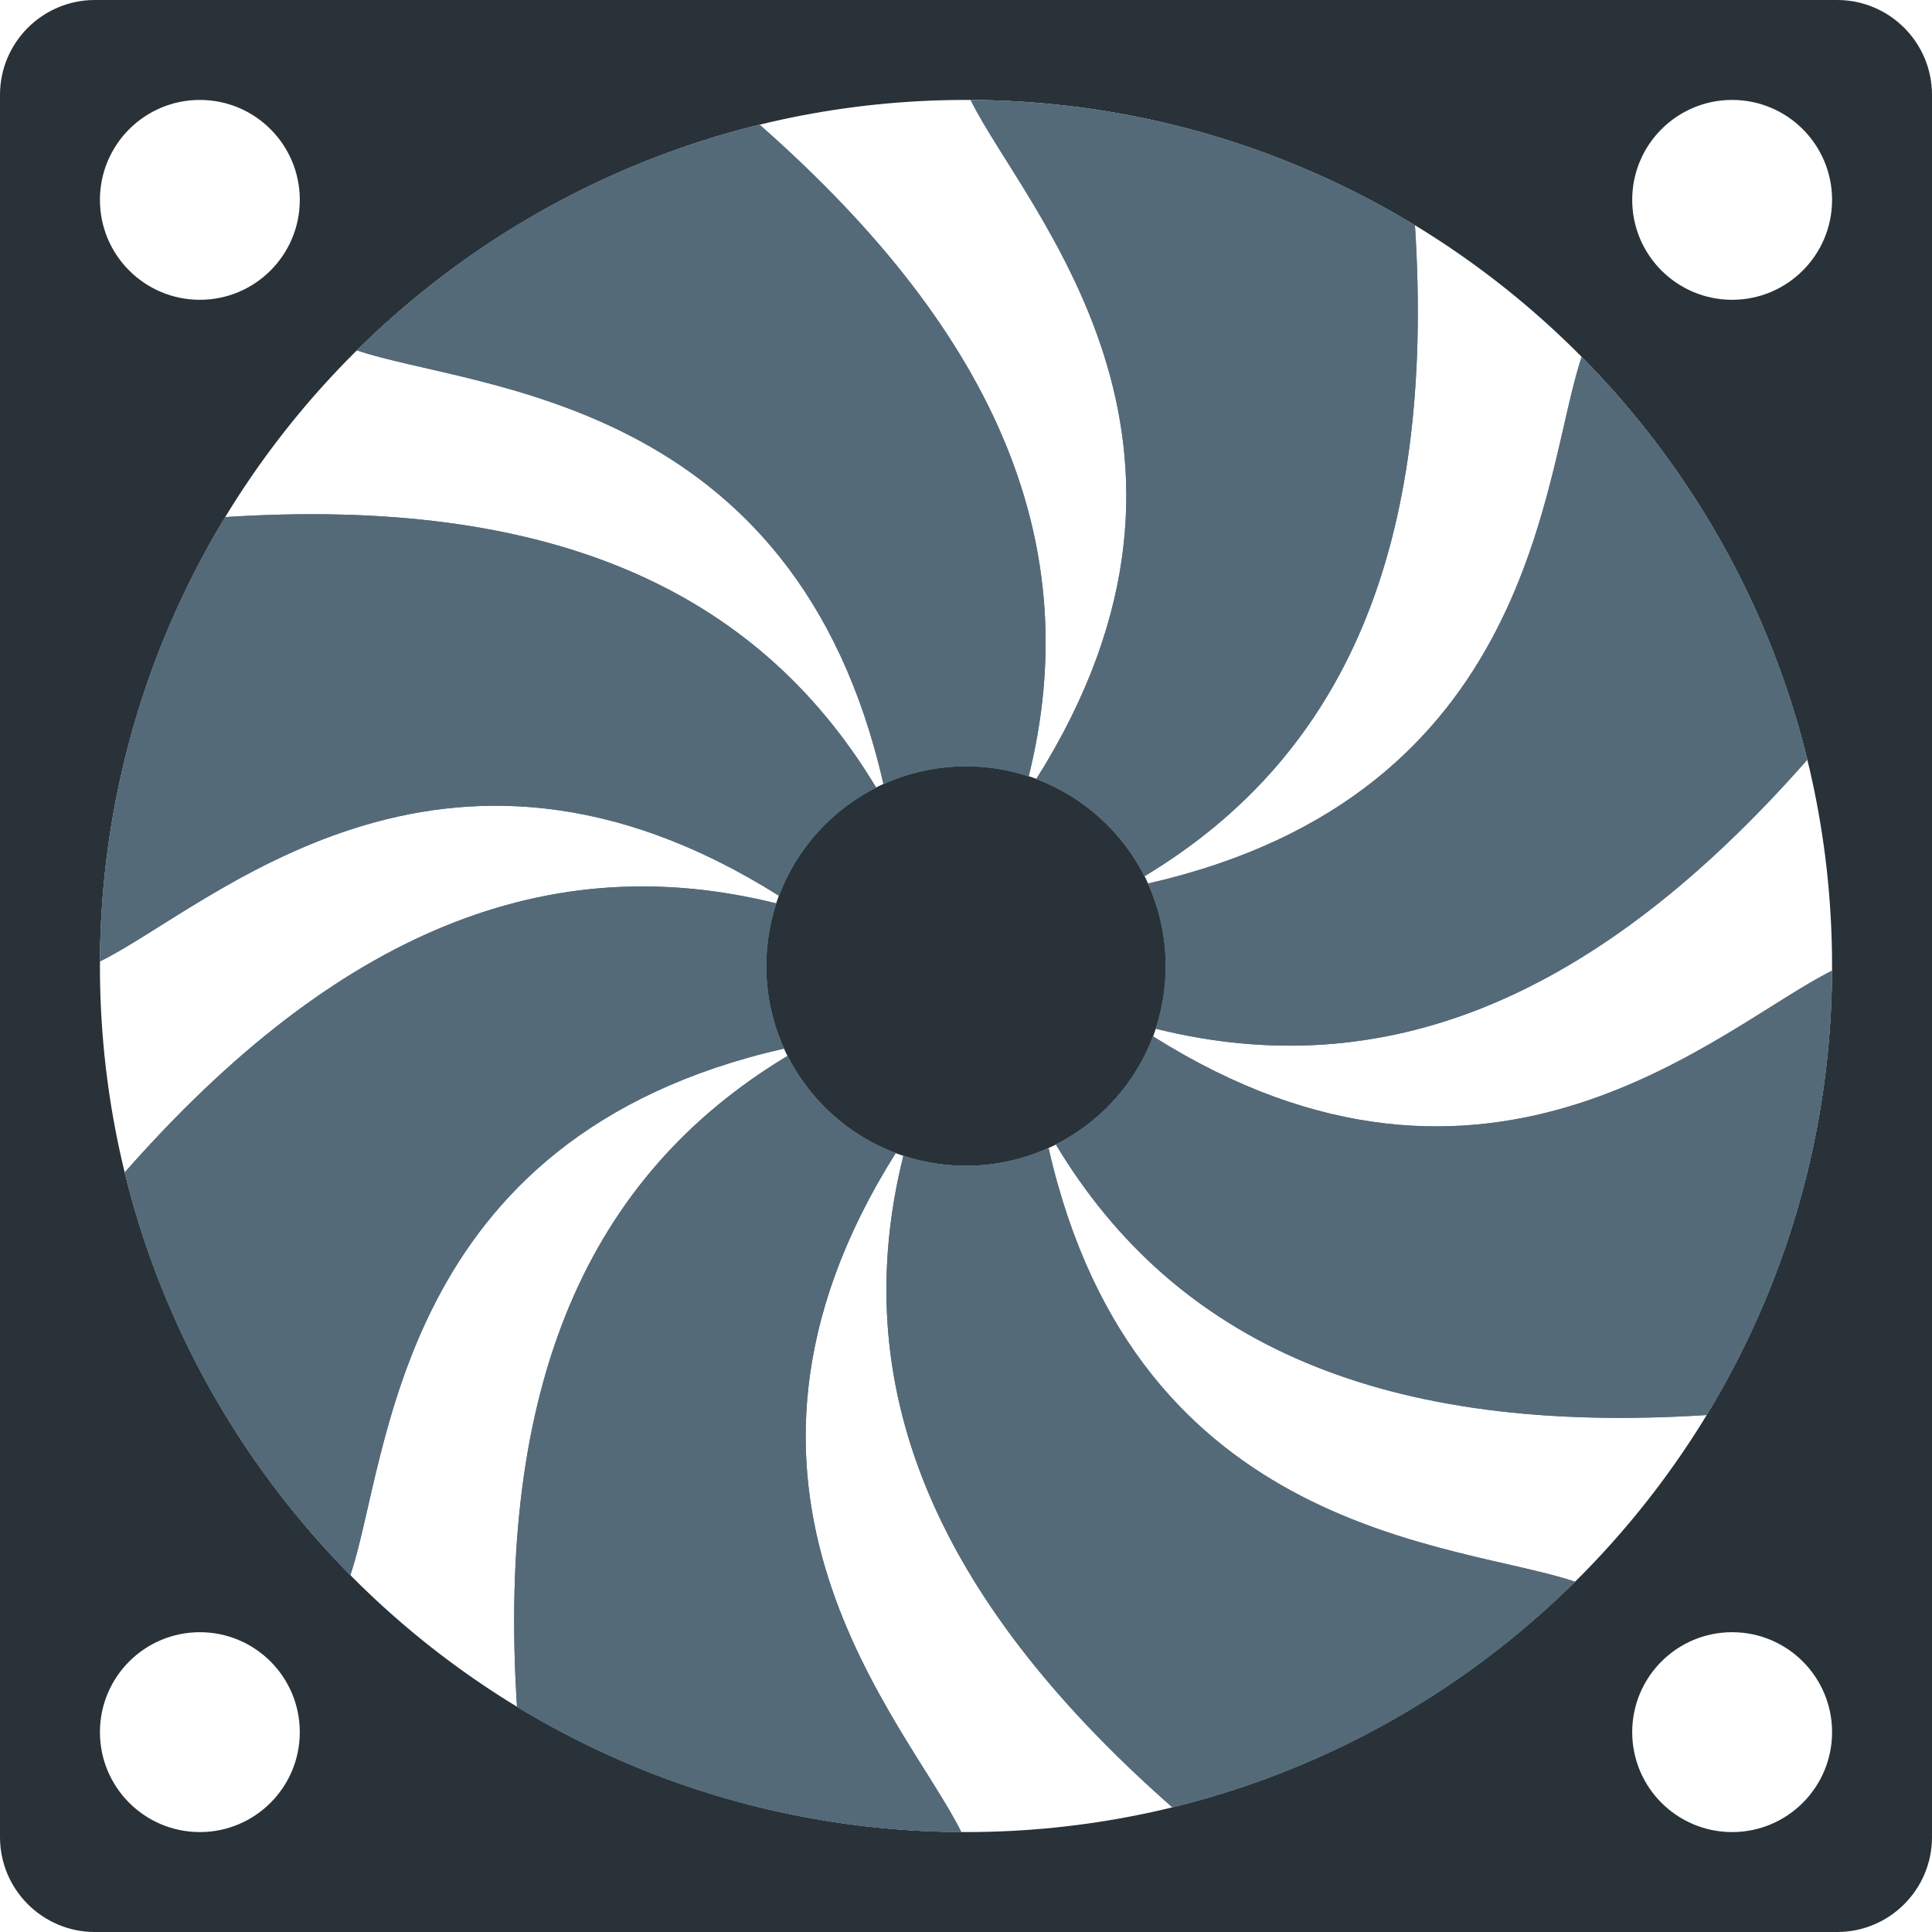 <?xml version="1.0" encoding="UTF-8" standalone="no"?>
<svg width="58px" height="58px" viewBox="0 0 58 58" version="1.1" xmlns="http://www.w3.org/2000/svg" xmlns:xlink="http://www.w3.org/1999/xlink" xmlns:sketch="http://www.bohemiancoding.com/sketch/ns">
    <!-- Generator: Sketch 3.2.2 (9983) - http://www.bohemiancoding.com/sketch -->
    <title>3 - Cooler (Flat)</title>
    <desc>Created with Sketch.</desc>
    <defs></defs>
    <g id="Page-1" stroke="none" stroke-width="1" fill="none" fill-rule="evenodd" sketch:type="MSPage">
        <g id="3---Cooler-(Flat)" sketch:type="MSLayerGroup">
            <path d="M35,29 C35,32.314 32.314,35 29,35 C25.686,35 23,32.314 23,29 C23,25.686 25.686,23 29,23 C32.314,23 35,25.686 35,29" id="Fill-1103" fill="#283238" sketch:type="MSShapeGroup"></path>
            <path d="M55.151,0 L2.849,0 C1.276,0 0,1.276 0,2.849 L0,55.151 C0,56.724 1.276,58 2.849,58 L55.151,58 C56.724,58 58,56.724 58,55.151 L58,2.849 C58,1.276 56.724,0 55.151,0 L55.151,0 Z M6,3 C7.657,3 9,4.343 9,6 C9,7.657 7.657,9 6,9 C4.343,9 3,7.657 3,6 C3,4.343 4.343,3 6,3 L6,3 Z M6,55 C4.343,55 3,53.657 3,52 C3,50.343 4.343,49 6,49 C7.657,49 9,50.343 9,52 C9,53.657 7.657,55 6,55 L6,55 Z M52,55 C50.343,55 49,53.657 49,52 C49,50.343 50.343,49 52,49 C53.657,49 55,50.343 55,52 C55,53.657 53.657,55 52,55 L52,55 Z M29,55 C14.641,55 3,43.359 3,29 C3,14.641 14.641,3 29,3 C43.359,3 55,14.641 55,29 C55,43.359 43.359,55 29,55 L29,55 Z M52,9 C50.343,9 49,7.657 49,6 C49,4.343 50.343,3 52,3 C53.657,3 55,4.343 55,6 C55,7.657 53.657,9 52,9 L52,9 Z" id="Fill-1104" fill="#283238" sketch:type="MSShapeGroup"></path>
            <path d="M31.109,23.389 C32.523,23.921 33.681,24.968 34.356,26.306 C40.375,22.688 43.097,16.418 42.478,6.762 C38.586,4.398 34.021,3.029 29.14,3.004 C30.771,6.304 37.5,13.25 31.109,23.389" id="Fill-1105" fill="#546A79" sketch:type="MSShapeGroup"></path>
            <path d="M26.891,34.615 C25.477,34.083 24.319,33.036 23.644,31.698 C17.625,35.316 14.903,41.585 15.521,51.241 C19.414,53.606 23.979,54.974 28.86,55 C27.229,51.7 20.5,44.754 26.891,34.615" id="Fill-1106" fill="#546A79" sketch:type="MSShapeGroup"></path>
            <path d="M31.478,34.462 C30.101,35.086 28.542,35.164 27.12,34.695 C25.422,41.51 27.93,47.868 35.195,54.258 C39.62,53.178 43.815,50.918 47.285,47.484 C43.798,46.304 34.128,46.15 31.478,34.462" id="Fill-1107" fill="#546A79" sketch:type="MSShapeGroup"></path>
            <path d="M26.522,23.541 C27.898,22.917 29.458,22.839 30.881,23.308 C32.578,16.494 30.07,10.136 22.805,3.745 C18.38,4.826 14.185,7.086 10.715,10.519 C14.202,11.7 23.872,11.853 26.522,23.541" id="Fill-1108" fill="#546A79" sketch:type="MSShapeGroup"></path>
            <path d="M34.613,31.111 C34.081,32.525 33.034,33.683 31.696,34.357 C35.314,40.377 41.584,43.099 51.24,42.48 C53.604,38.587 54.972,34.023 54.998,29.142 C51.698,30.772 44.752,37.502 34.613,31.111" id="Fill-1109" fill="#546A79" sketch:type="MSShapeGroup"></path>
            <path d="M23.387,26.893 C23.919,25.478 24.966,24.321 26.304,23.646 C22.686,17.627 16.416,14.905 6.76,15.523 C4.396,19.416 3.028,23.98 3.002,28.862 C6.302,27.231 13.248,20.502 23.387,26.893" id="Fill-1110" fill="#546A79" sketch:type="MSShapeGroup"></path>
            <path d="M34.461,26.524 C35.084,27.9 35.162,29.46 34.693,30.882 C41.508,32.58 47.866,30.072 54.257,22.807 C53.176,18.382 50.916,14.187 47.482,10.717 C46.302,14.204 46.149,23.874 34.461,26.524" id="Fill-1111" fill="#546A79" sketch:type="MSShapeGroup"></path>
            <path d="M23.539,31.479 C22.916,30.103 22.838,28.544 23.307,27.121 C16.492,25.423 10.134,27.932 3.744,35.197 C4.824,39.622 7.084,43.816 10.518,47.286 C11.698,43.8 11.851,34.13 23.539,31.479" id="Fill-1112" fill="#546A79" sketch:type="MSShapeGroup"></path>
            <path d="M31.109,23.389 C32.523,23.921 33.681,24.968 34.356,26.306 C40.375,22.688 43.097,16.418 42.478,6.762 C38.586,4.398 34.021,3.029 29.14,3.004 C30.771,6.304 37.5,13.25 31.109,23.389" id="Fill-1105" fill="#546A79" sketch:type="MSShapeGroup"></path>
            <path d="M26.891,34.615 C25.477,34.083 24.319,33.036 23.644,31.698 C17.625,35.316 14.903,41.585 15.521,51.241 C19.414,53.606 23.979,54.974 28.86,55 C27.229,51.7 20.5,44.754 26.891,34.615" id="Fill-1106" fill="#546A79" sketch:type="MSShapeGroup"></path>
            <path d="M31.478,34.462 C30.101,35.086 28.542,35.164 27.12,34.695 C25.422,41.51 27.93,47.868 35.195,54.258 C39.62,53.178 43.815,50.918 47.285,47.484 C43.798,46.304 34.128,46.15 31.478,34.462" id="Fill-1107" fill="#546A79" sketch:type="MSShapeGroup"></path>
            <path d="M26.522,23.541 C27.898,22.917 29.458,22.839 30.881,23.308 C32.578,16.494 30.07,10.136 22.805,3.745 C18.38,4.826 14.185,7.086 10.715,10.519 C14.202,11.7 23.872,11.853 26.522,23.541" id="Fill-1108" fill="#546A79" sketch:type="MSShapeGroup"></path>
            <path d="M34.613,31.111 C34.081,32.525 33.034,33.683 31.696,34.357 C35.314,40.377 41.584,43.099 51.24,42.48 C53.604,38.587 54.972,34.023 54.998,29.142 C51.698,30.772 44.752,37.502 34.613,31.111" id="Fill-1109" fill="#546A79" sketch:type="MSShapeGroup"></path>
            <path d="M23.387,26.893 C23.919,25.478 24.966,24.321 26.304,23.646 C22.686,17.627 16.416,14.905 6.76,15.523 C4.396,19.416 3.028,23.98 3.002,28.862 C6.302,27.231 13.248,20.502 23.387,26.893" id="Fill-1110" fill="#546A79" sketch:type="MSShapeGroup"></path>
            <path d="M34.461,26.524 C35.084,27.9 35.162,29.46 34.693,30.882 C41.508,32.58 47.866,30.072 54.257,22.807 C53.176,18.382 50.916,14.187 47.482,10.717 C46.302,14.204 46.149,23.874 34.461,26.524" id="Fill-1111" fill="#546A79" sketch:type="MSShapeGroup"></path>
            <path d="M23.539,31.479 C22.916,30.103 22.838,28.544 23.307,27.121 C16.492,25.423 10.134,27.932 3.744,35.197 C4.824,39.622 7.084,43.816 10.518,47.286 C11.698,43.8 11.851,34.13 23.539,31.479" id="Fill-1112" fill="#546A79" sketch:type="MSShapeGroup"></path>
        </g>
    </g>
</svg>